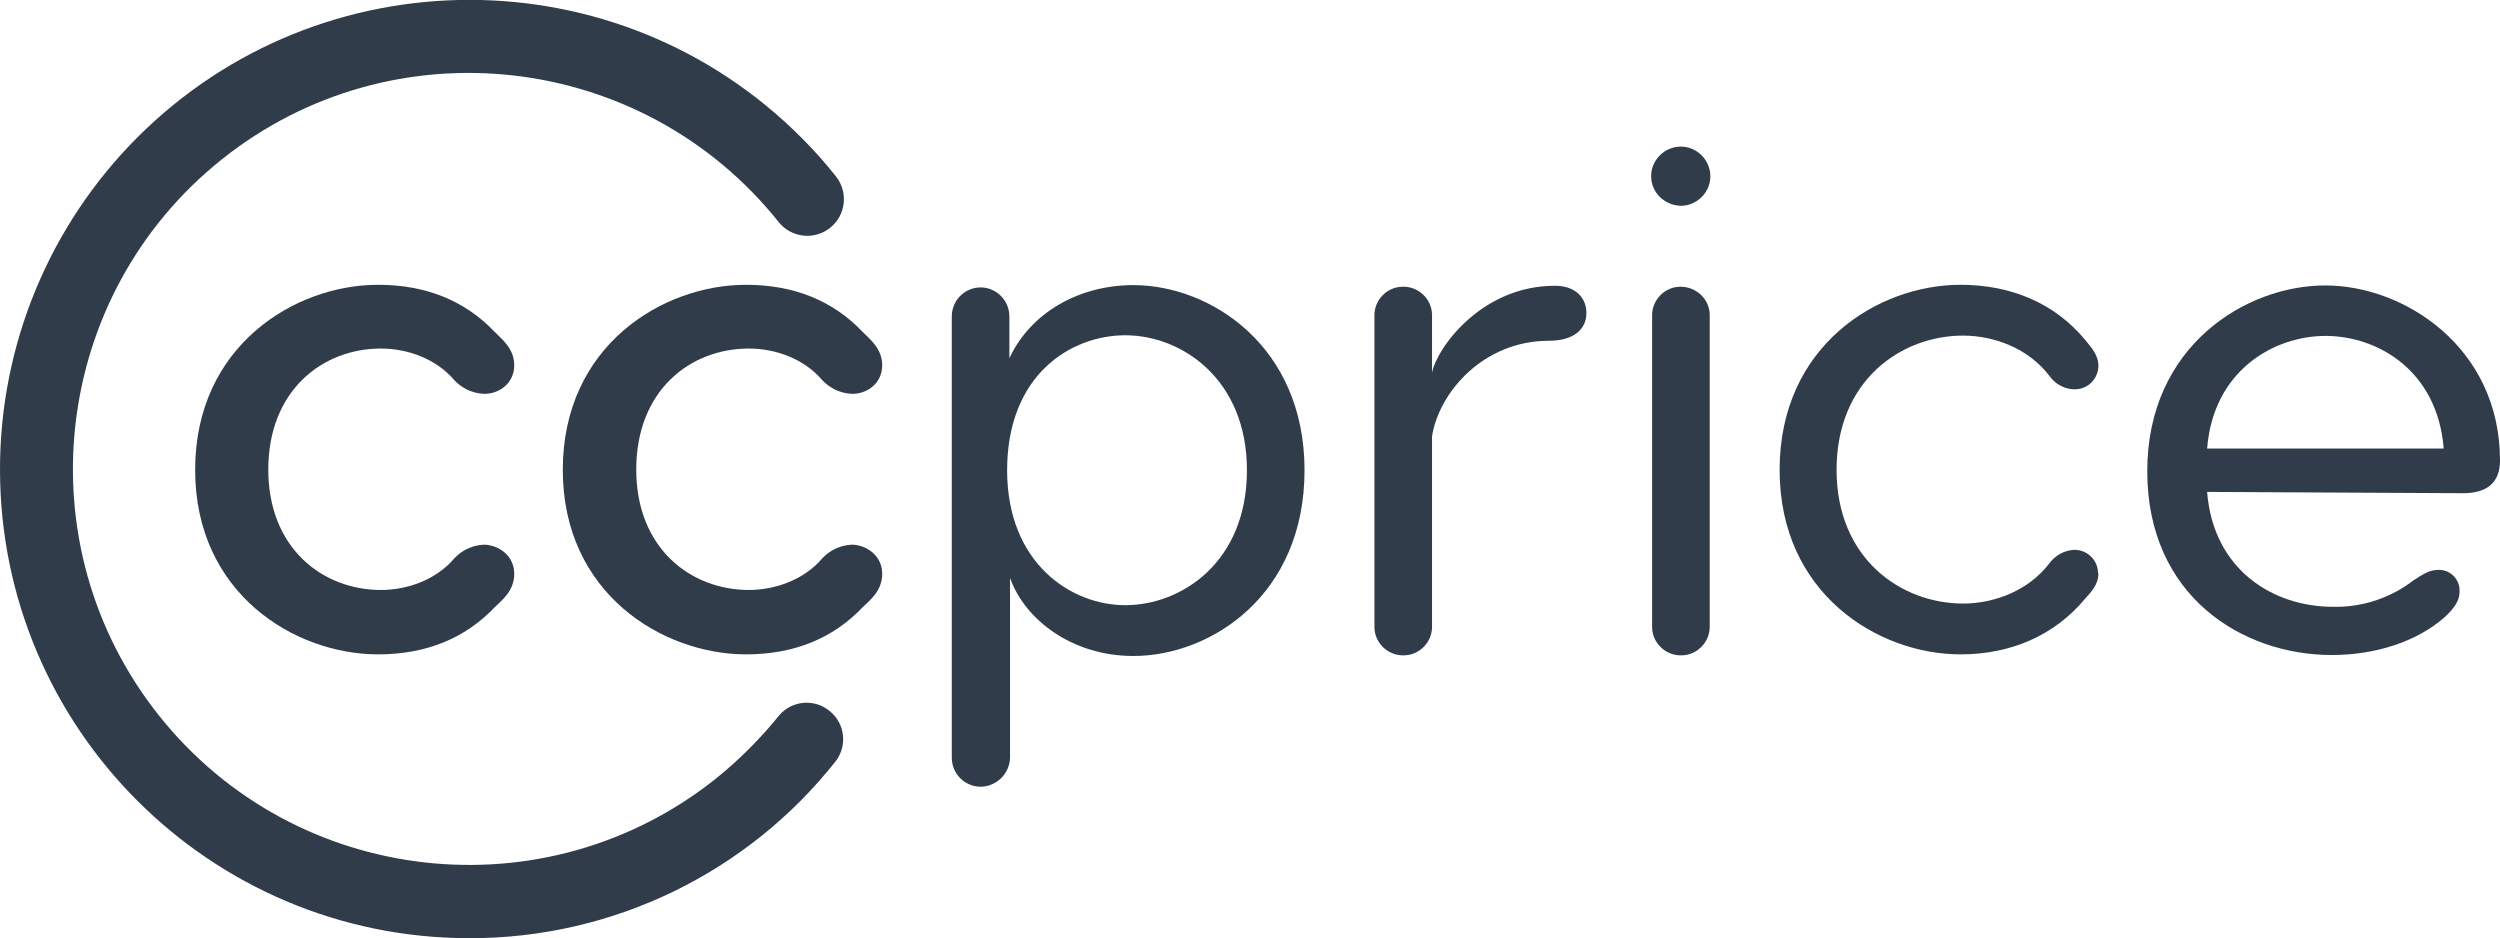 <?xml version="1.0" encoding="utf-8"?>
<!-- Generator: Adobe Illustrator 26.3.json.1, SVG Export Plug-In . SVG Version: 6.00 Build 0)  -->
<svg version="1.1" id="Layer_1" xmlns="http://www.w3.org/2000/svg" xmlns:xlink="http://www.w3.org/1999/xlink" x="0px" y="0px"
	 viewBox="0 0 772.5 289.9" style="enable-background:new 0 0 772.5 289.9;" xml:space="preserve">
<style type="text/css">
	.st0{fill:#313C4B;}
</style>
<g id="Layer_2_00000117655716652217351250000011559410138820788367_">
	<g id="Layer_1-2">
		<path class="st0" d="M158.9,177.3c0,5.2-3.6,8-6,10.3c-9.2,9.7-21.3,14.6-36.1,14.6c-25.6,0-56.5-18.7-56.5-57
			c0-38.5,31-57.2,56.5-57.2c14.8,0,26.9,4.9,36.1,14.6c2.4,2.4,6,5.2,6,10.3c0,5.4-4.5,8.8-9.2,8.8c-3.5-0.1-6.8-1.6-9.2-4.1
			c-5.8-6.9-14.8-9.9-22.8-9.9c-18,0-34.8,12.9-34.8,37.4c0,24.3,16.8,37.2,34.8,37.2c8,0,17-3,22.8-9.9c2.4-2.5,5.7-4,9.2-4.1
			C154.4,168.5,158.9,171.9,158.9,177.3z"/>
		<path class="st0" d="M272.6,177.3c0,5.2-3.6,8-6,10.3c-9.2,9.7-21.3,14.6-36.1,14.6c-25.6,0-56.6-18.7-56.6-57
			c0-38.5,31-57.2,56.6-57.2c14.8,0,26.9,4.9,36.1,14.6c2.4,2.4,6,5.2,6,10.3c0,5.4-4.5,8.8-9.2,8.8c-3.5-0.1-6.8-1.6-9.2-4.1
			c-5.8-6.9-14.8-9.9-22.8-9.9c-18.1,0-34.8,12.9-34.8,37.4c0,24.3,16.8,37.2,34.8,37.2c7.9,0,17-3,22.8-9.9c2.4-2.5,5.7-4,9.2-4.1
			C268.1,168.5,272.6,171.9,272.6,177.3z"/>
		<path class="st0" d="M403.1,145.3c0,38.7-29,57.4-52.9,57.4c-18.9,0-33.5-11.2-38.1-24.1v55.5c-0.1,4.9-4.1,8.9-9,9c-5,0-9-4-9-9
			V97.8c0-5,4-9,9-9c4.9,0.1,8.8,4.1,8.8,9v12.9c6.7-14.4,21.9-22.6,38.3-22.6C374.1,88.1,403.1,107,403.1,145.3z M385.3,145.3
			c0-28.2-20.2-41.7-37.6-41.7c-16.8,0-36.5,12.2-36.5,41.7c0,28.8,19.8,41.7,36.5,41.7C365.1,187,385.3,173.7,385.3,145.3z"/>
		<path class="st0" d="M490.2,96.7c0,5.2-4.1,8.6-11.6,8.6c-20.4,0-34,16.1-36.1,29.5v58.5c0.2,4.9-3.7,9.1-8.6,9.2
			c-4.9,0.2-9.1-3.7-9.2-8.6c0-0.2,0-0.4,0-0.6V97.8c-0.2-4.9,3.7-9.1,8.6-9.2c4.9-0.2,9.1,3.7,9.2,8.6c0,0.2,0,0.4,0,0.6v17.4
			c1.3-7.3,15-26.9,38-26.9C486.8,88.3,490.2,92,490.2,96.7z"/>
		<path class="st0" d="M510.2,54.6c-0.1-5,4-9.2,9-9.3s9.2,4,9.3,9c0.1,5-4,9.2-9,9.3c0,0,0,0,0,0C514.4,63.5,510.3,59.6,510.2,54.6
			z M528.3,97.8v95.5c0.2,4.9-3.7,9.1-8.6,9.2c-4.9,0.2-9.1-3.7-9.2-8.6c0-0.2,0-0.4,0-0.6V97.8c-0.2-4.9,3.7-9.1,8.6-9.2
			s9.1,3.7,9.2,8.6C528.3,97.4,528.3,97.6,528.3,97.8z"/>
		<path class="st0" d="M648.4,177.3c0,3.4-2.4,5.8-4.1,7.7c-9.5,11.4-23,17.2-38.5,17.2c-25.4,0-55.9-18.7-55.9-57
			c0-38.5,30.5-57.2,55.9-57.2c15.5,0,29,5.6,38.5,17c1.7,2.2,4.1,4.5,4.1,8c0,4-3.2,7.3-7.3,7.3c-0.1,0-0.2,0-0.3,0
			c-3-0.1-5.8-1.7-7.5-4.1c-6.5-8.6-17.2-12.5-26.7-12.5c-19.1,0-39.1,13.8-39.1,41.5c0,27.5,20,41.3,39.1,41.3
			c9.5,0,20.2-3.9,26.7-12.5c1.8-2.4,4.5-3.9,7.5-4.1c4-0.1,7.4,3,7.5,7.1C648.4,177.2,648.4,177.2,648.4,177.3z"/>
		<path class="st0" d="M772.5,142.3c0,6.9-4.1,10.1-11.4,10.1L682,152c1.9,24.1,20.4,35.5,38.9,35.5c9,0.2,17.8-2.7,24.9-8.2
			c3.2-2.1,5.2-3.2,7.5-3.2c3.5-0.2,6.5,2.5,6.7,6c0,0.2,0,0.5,0,0.7c0,2.4-1.1,4.7-4.7,8c-8.6,7.5-21.3,11.6-34.8,11.6
			c-27.5,0-57-18.1-57-56.8s30.5-57.4,55-57.4S772.5,107.4,772.5,142.3z M682,138.6h73.1c-1.9-24.1-20.4-34.8-36.5-34.8
			C702.6,103.8,683.9,114.5,682,138.6z"/>
		<path class="st0" d="M145,289.9C65,289.9,0,225.1,0,145c0-38.5,15.3-75.4,42.5-102.6c56.7-56.6,148.5-56.6,205.1,0.1
			c3.8,3.8,7.4,7.8,10.7,12c3.9,4.9,3.1,12-1.8,15.9c-4.9,3.9-12,3.1-15.9-1.8l0,0c-42.2-52.8-119.2-61.5-172-19.4
			s-61.5,119.2-19.4,172s119.2,61.5,172,19.4c7.2-5.8,13.8-12.4,19.6-19.6c4.1-4.7,11.2-5.2,15.9-1c4.4,3.8,5.1,10.3,1.7,15
			C231.1,269.7,189.3,290,145,289.9z"/>
	</g>
</g>
</svg>
